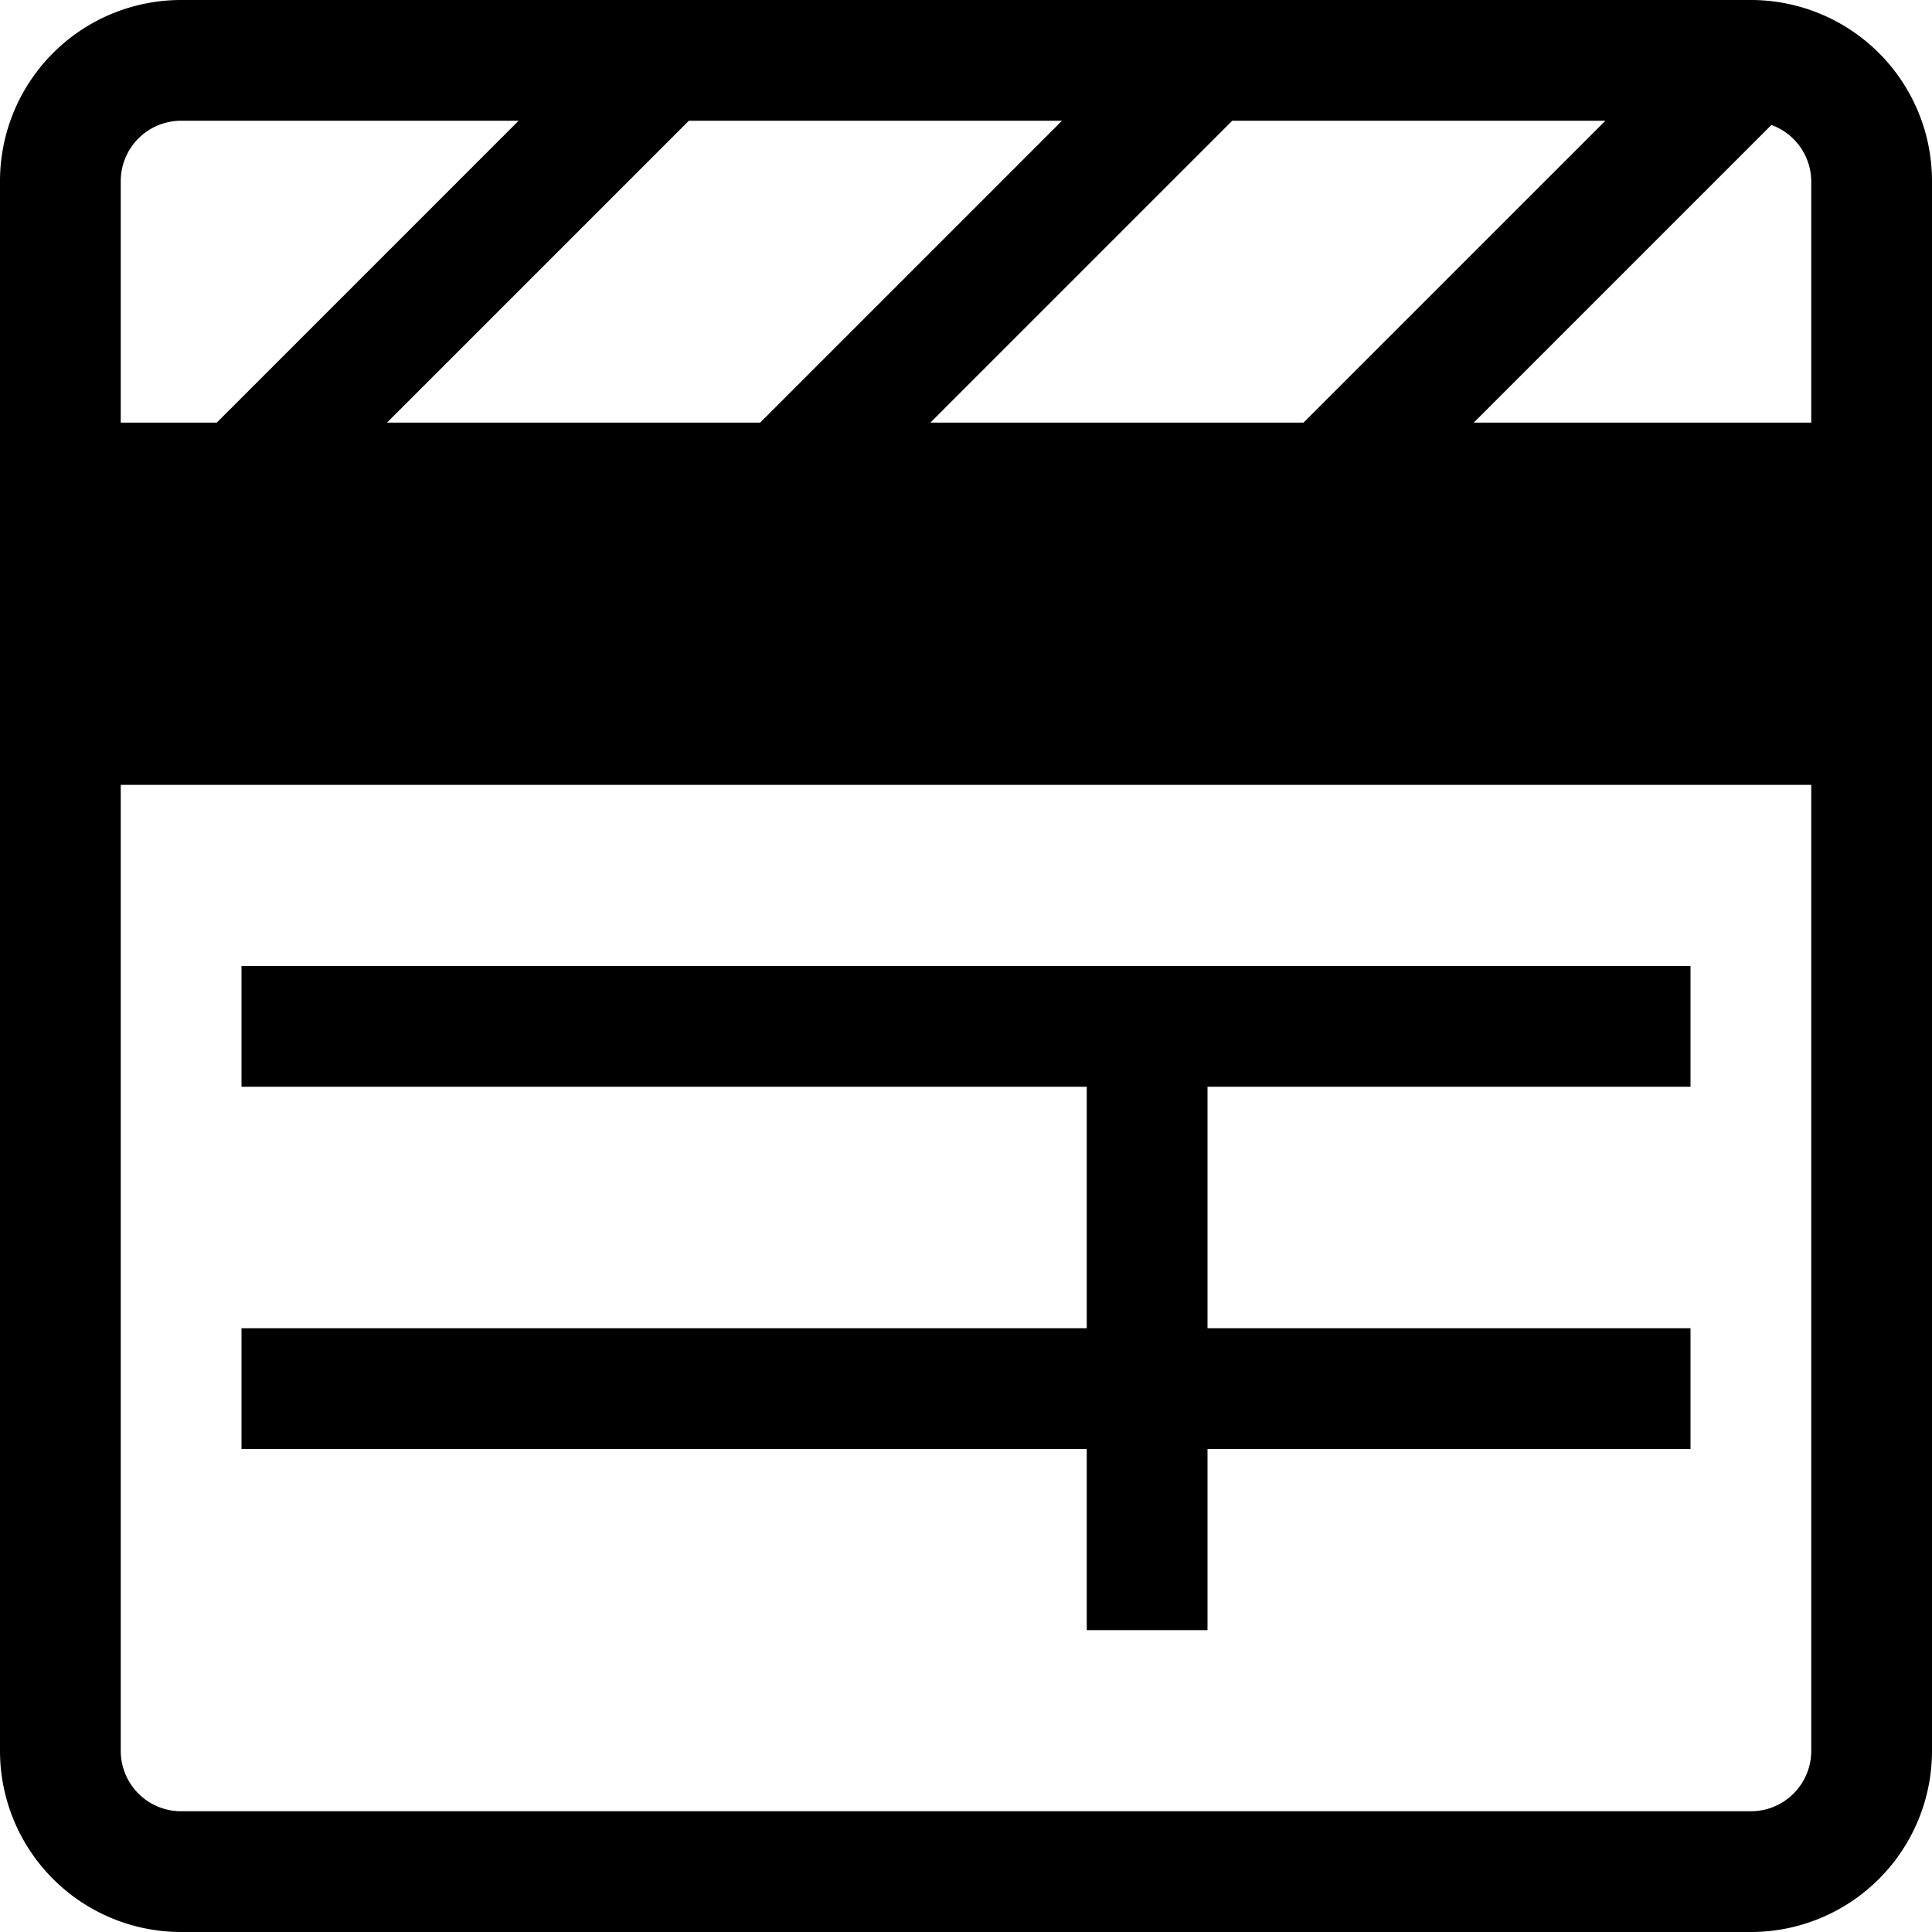 <svg xmlns="http://www.w3.org/2000/svg" viewBox="0 0 32 32"><title>64-Movie Clapper</title><g id="_64-Movie_Clapper" data-name="64-Movie Clapper"><path d="M29,0H3A3,3,0,0,0,0,3V29a3,3,0,0,0,3,3H29a3,3,0,0,0,3-3V3A3,3,0,0,0,29,0ZM26.59,2l-5,5H15.41l5-5Zm-9,0-5,5H6.41l5-5ZM2,3A1,1,0,0,1,3,2H8.59l-5,5H2ZM30,29a1,1,0,0,1-1,1H3a1,1,0,0,1-1-1V13H30ZM30,7H24.41l4.93-4.93A1,1,0,0,1,30,3Z"/><polygon points="18 27 20 27 20 24 28 24 28 22 20 22 20 18 28 18 28 16 4 16 4 18 18 18 18 22 4 22 4 24 18 24 18 27"/></g></svg>